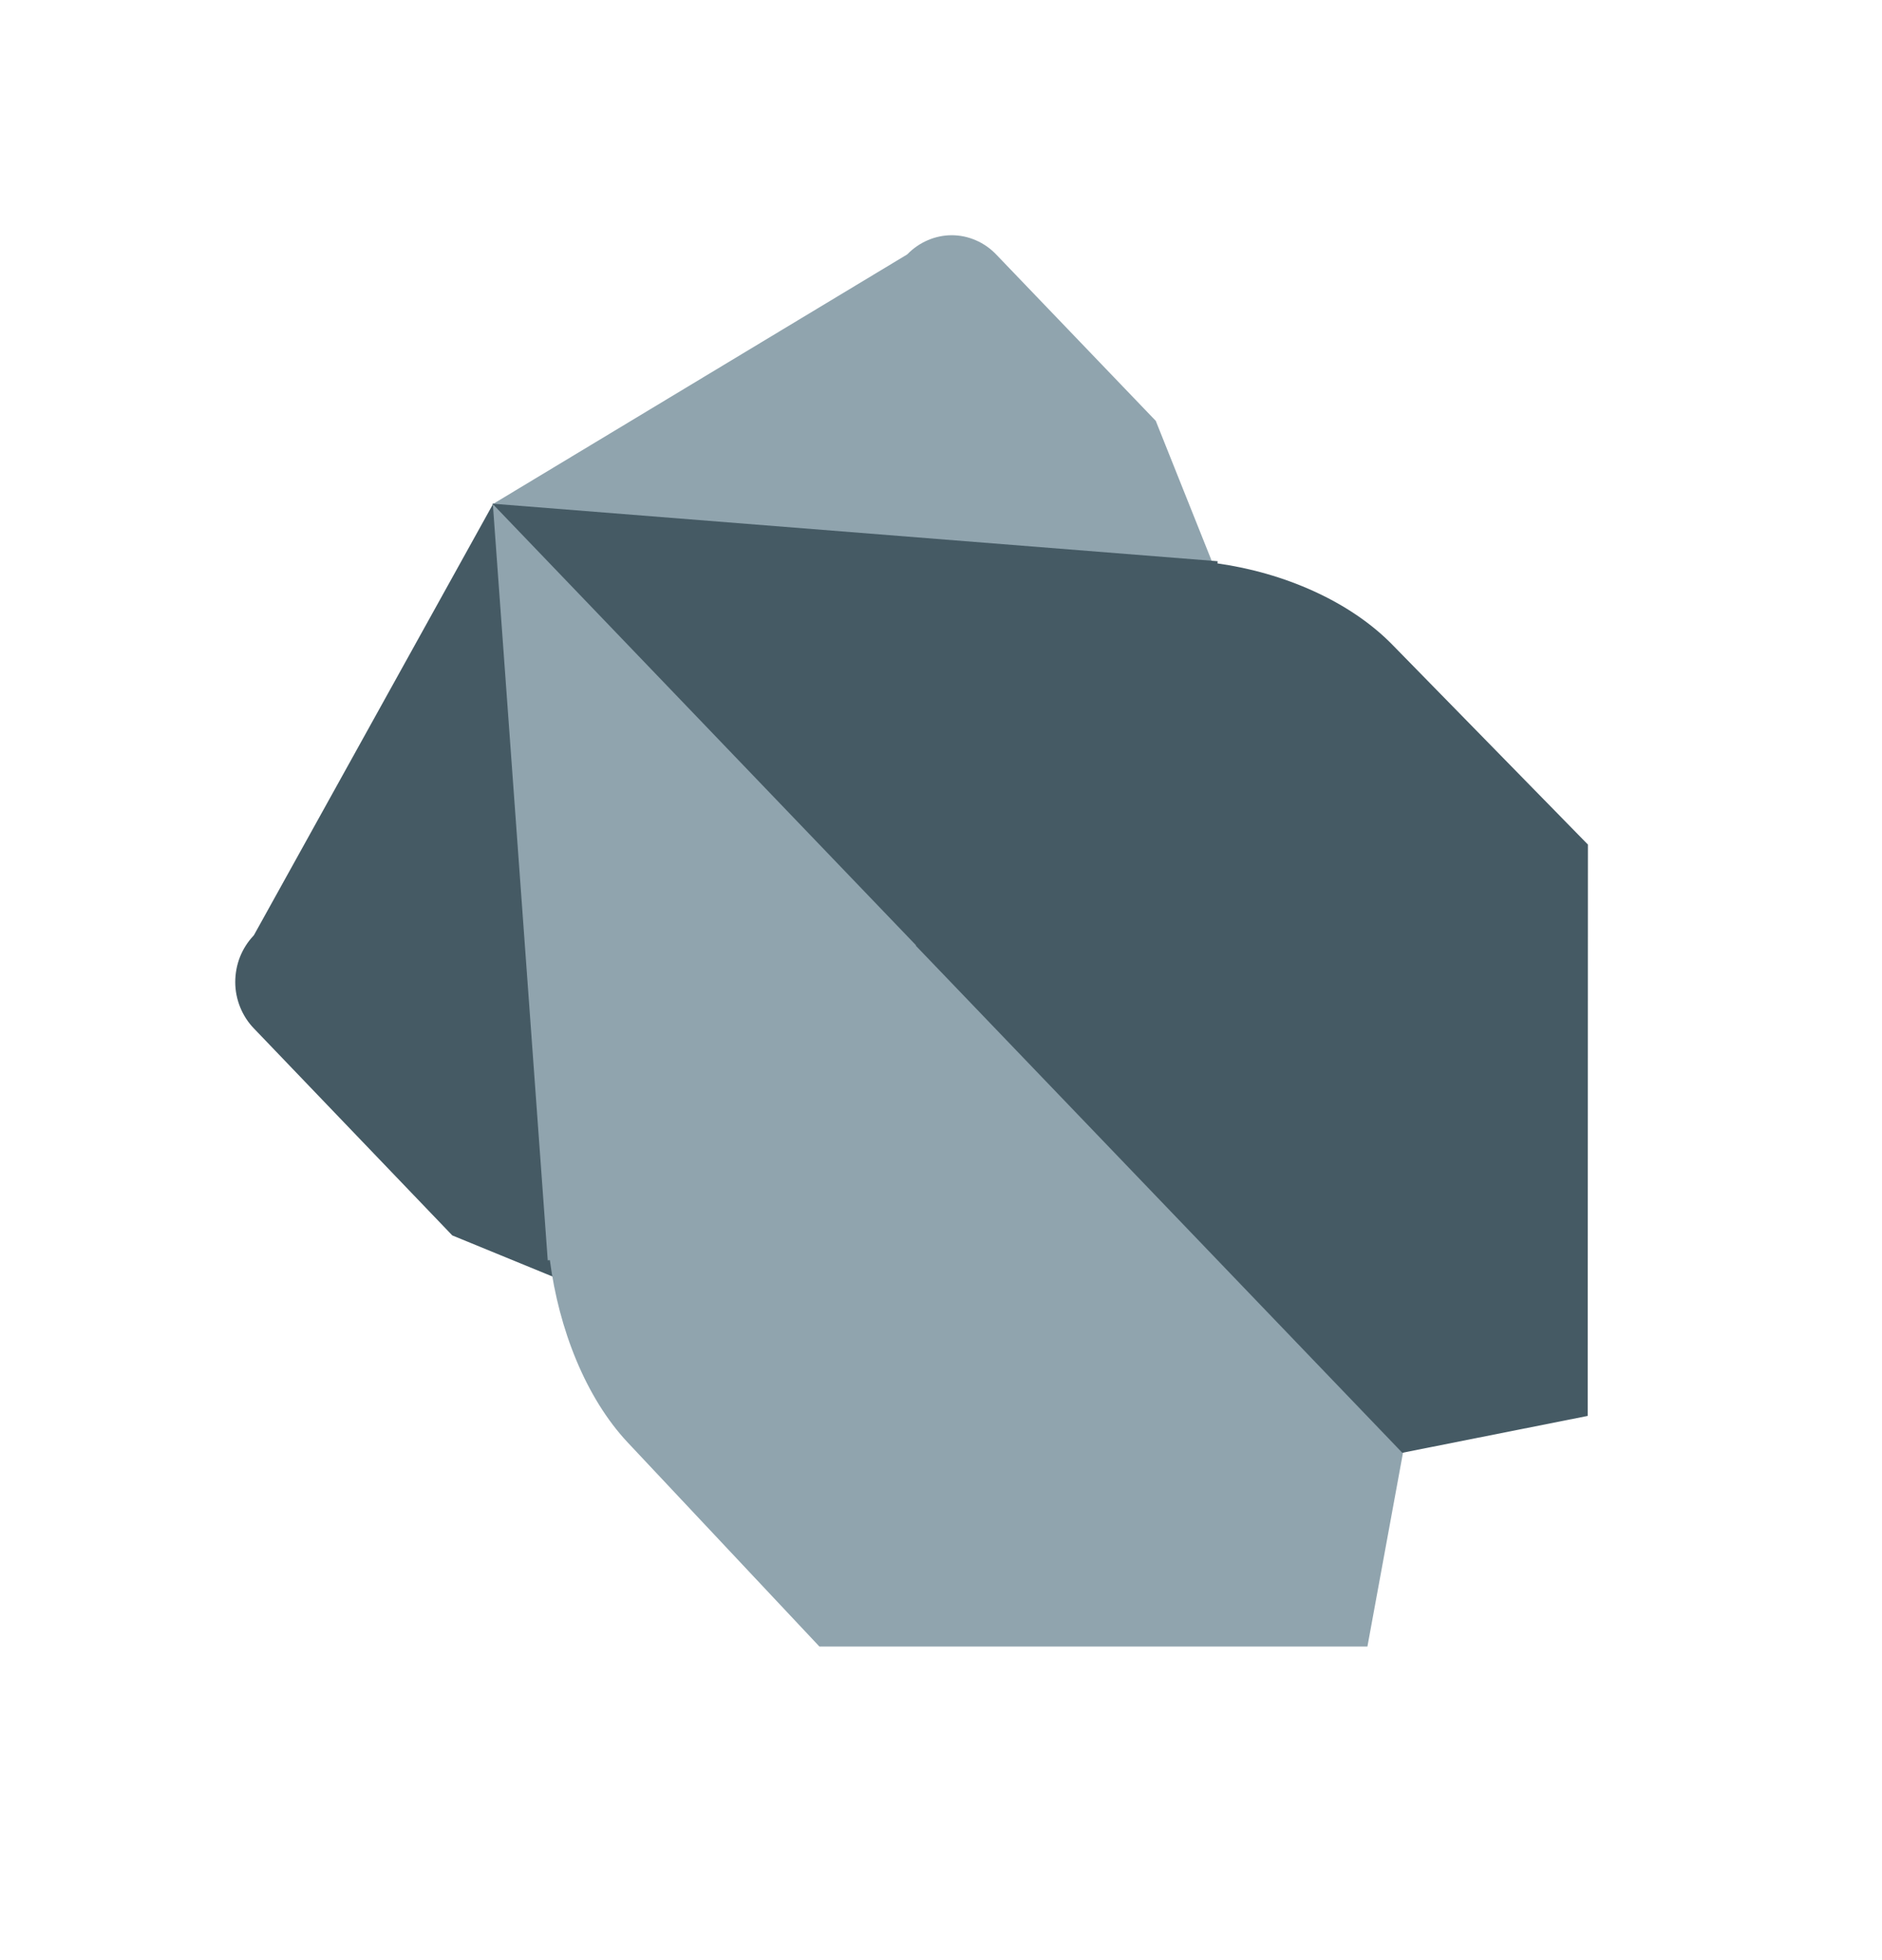 <svg width="24" height="25" viewBox="0 0 24 25" fill="none" xmlns="http://www.w3.org/2000/svg">
<path d="M12.136 3C11.925 3.001 11.723 3.088 11.572 3.242L11.564 3.248L6.279 6.433L11.55 11.929V11.933L17.886 18.539L19.093 16.271L14.739 5.368L12.706 3.248C12.632 3.17 12.543 3.107 12.445 3.065C12.347 3.022 12.242 3 12.135 3H12.136Z" fill="#90A4AE"/>
<path d="M6.292 6.42L3.239 11.926L3.233 11.934C3.159 12.012 3.1 12.105 3.06 12.206C3.02 12.308 3 12.417 3 12.527C3 12.637 3.022 12.745 3.063 12.847C3.104 12.948 3.163 13.04 3.238 13.117L5.768 15.757L15.665 19.817L17.902 18.521L17.842 18.458L17.826 18.46L11.622 11.98H11.614L6.292 6.42Z" fill="#455A64"/>
<path d="M6.278 6.423L11.671 12.051H11.679L17.884 18.529L20.247 18.059L20.25 10.772L17.756 8.223C17.21 7.665 16.37 7.305 15.526 7.186L15.528 7.158L6.279 6.424L6.278 6.423Z" fill="#455A64"/>
<path d="M6.285 6.43L11.68 12.055V12.063L17.89 18.537L17.438 21H10.449L8.005 18.398C7.47 17.828 7.126 16.952 7.012 16.072L6.985 16.075L6.285 6.43Z" fill="#90A4AE"/>
</svg>
